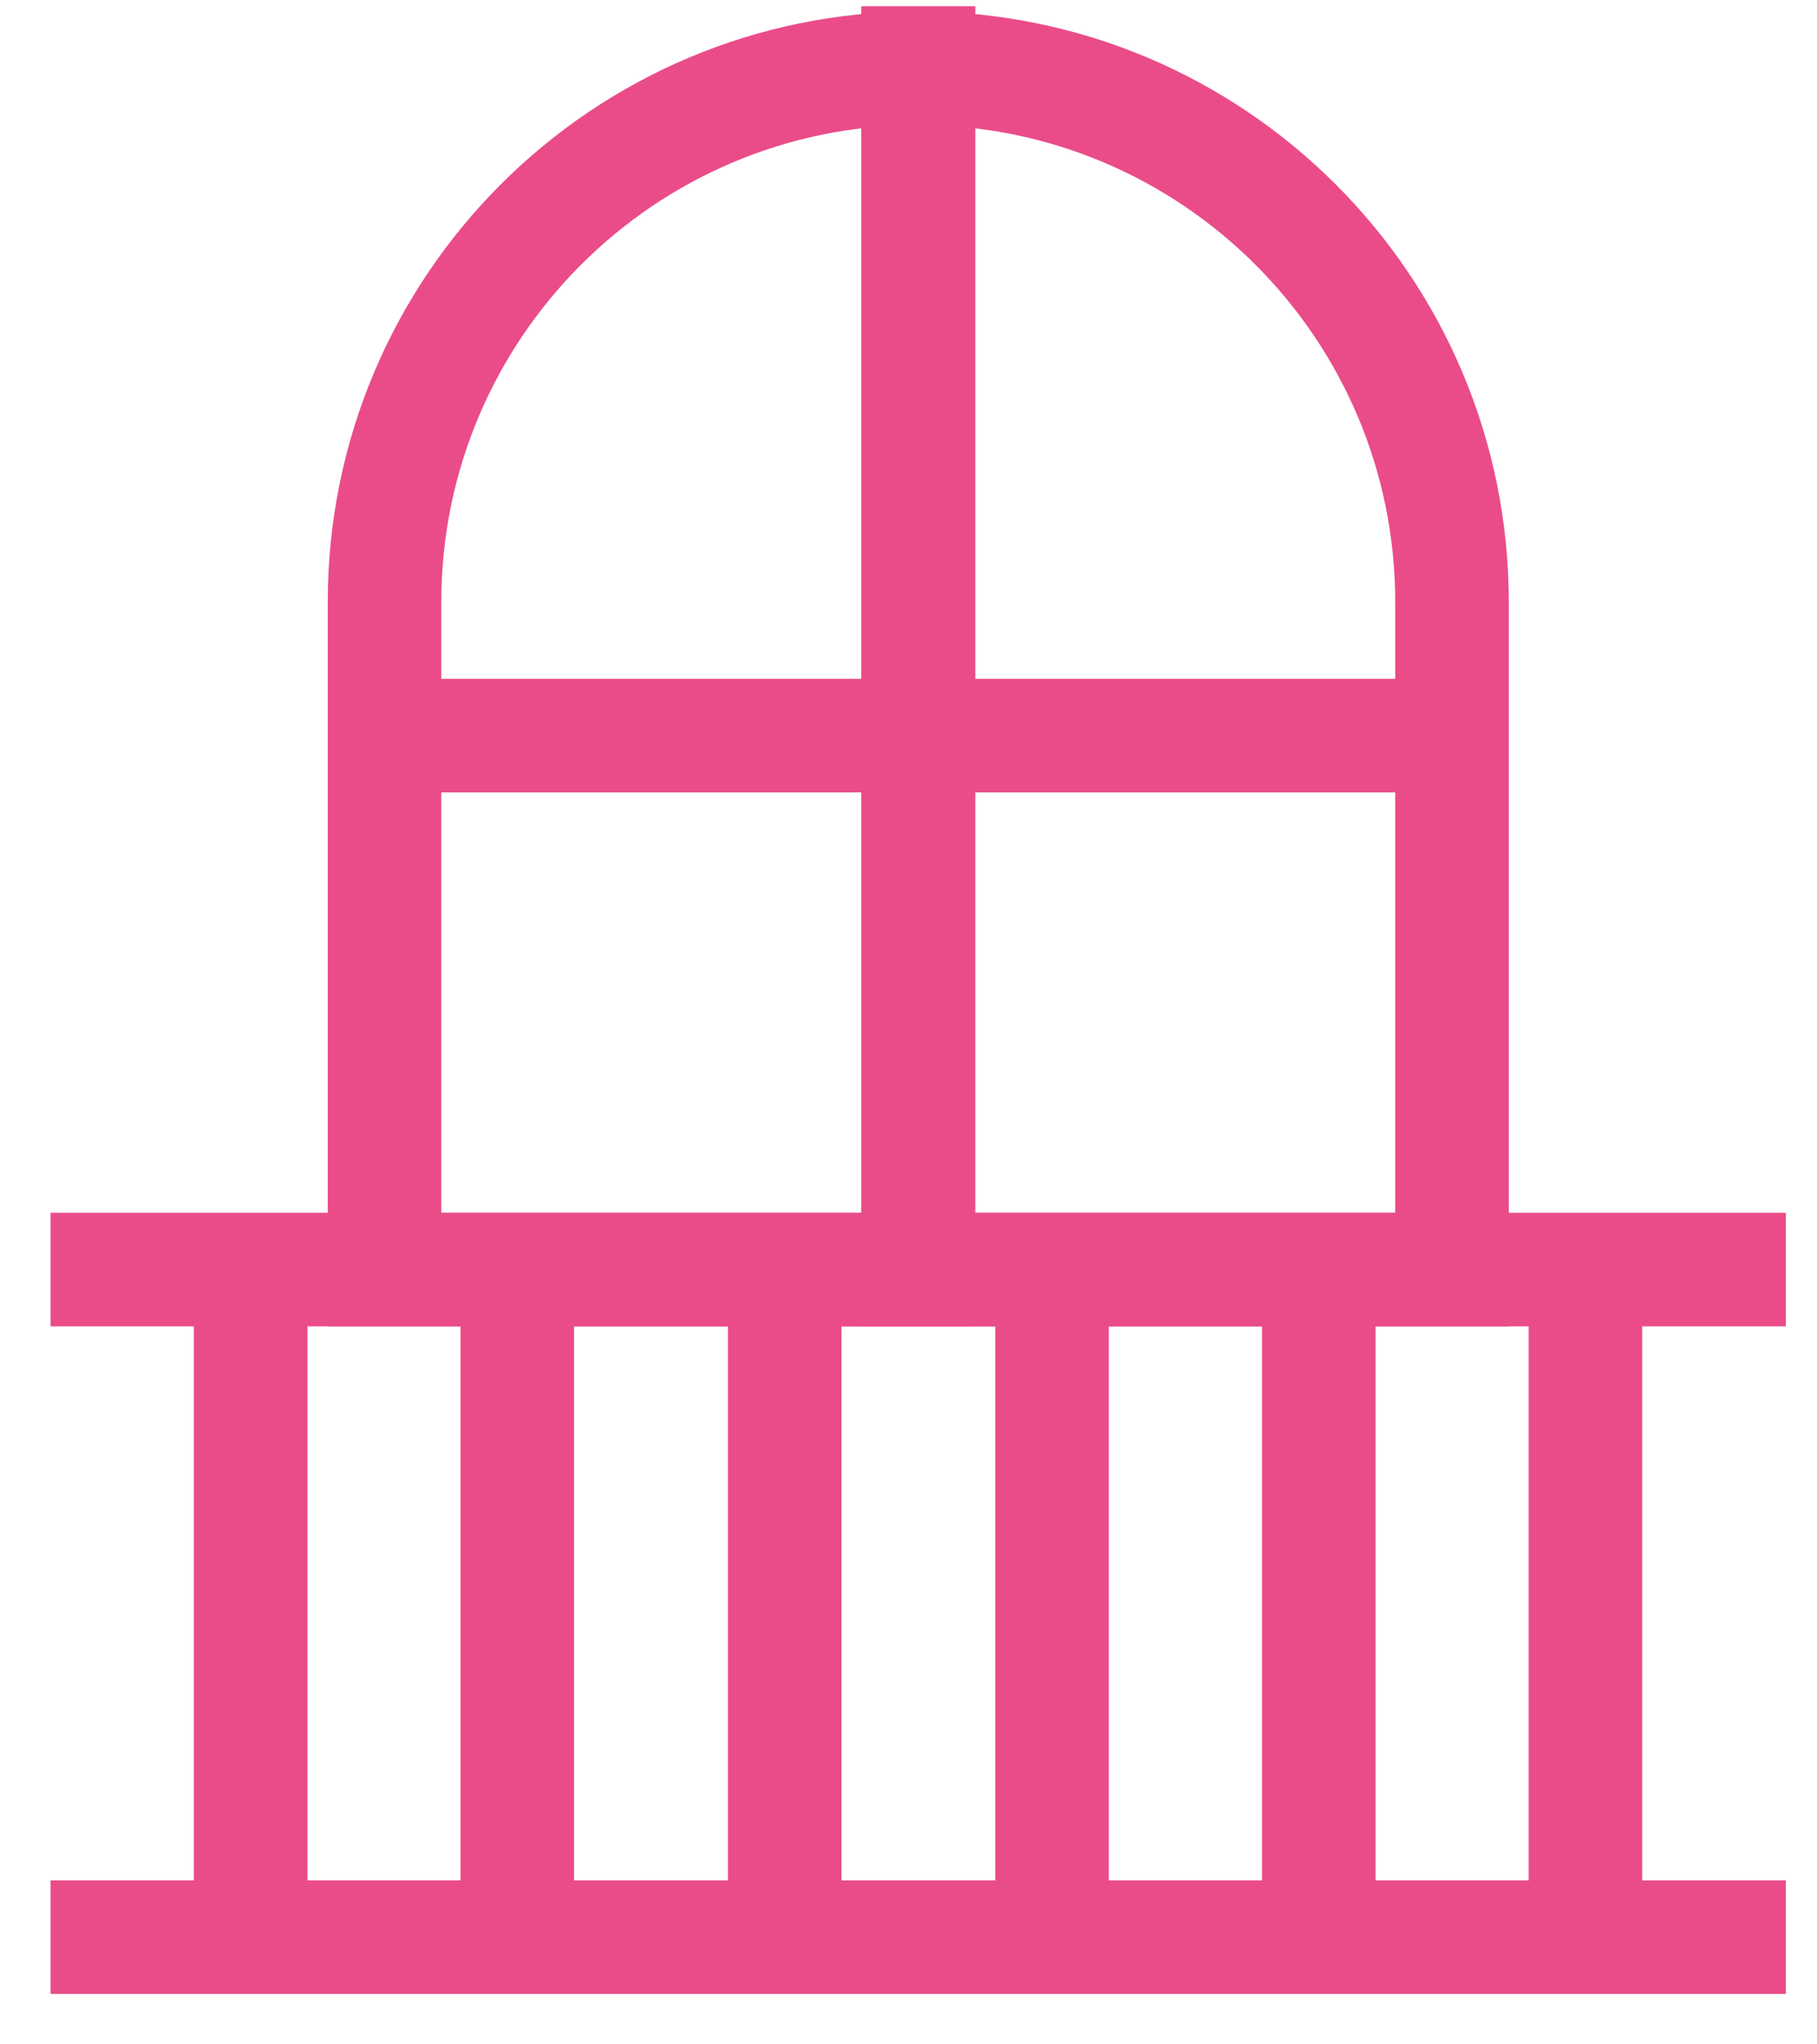 <svg width="16" height="18" viewBox="0 0 16 18" fill="none" xmlns="http://www.w3.org/2000/svg">
<path d="M8.035 6.477H12.786M8.084 0.056V1.702V11.179M8.084 0.6C10.68 0.6 12.786 2.705 12.786 5.302V11.179H8.084C8.084 11.179 8.084 2.436 8.084 0.6Z" stroke="#EA4C89"/>
<path d="M8.137 6.477H3.386M8.088 0.056V1.702V11.179M8.088 0.6C5.491 0.6 3.386 2.705 3.386 5.302V11.179H8.088C8.088 11.179 8.088 2.436 8.088 0.6Z" stroke="#EA4C89"/>
<path d="M13.961 11.178V17.055" stroke="#EA4C89"/>
<path d="M11.613 11.178V17.055" stroke="#EA4C89"/>
<path d="M9.264 11.178V17.055" stroke="#EA4C89"/>
<path d="M6.91 11.178V17.055" stroke="#EA4C89"/>
<path d="M4.555 11.178V17.055" stroke="#EA4C89"/>
<path d="M2.207 11.178V17.055" stroke="#EA4C89"/>
<path d="M0.445 17.056H15.726" stroke="#EA4C89"/>
<path d="M0.445 11.178H15.726" stroke="#EA4C89"/>
</svg>
